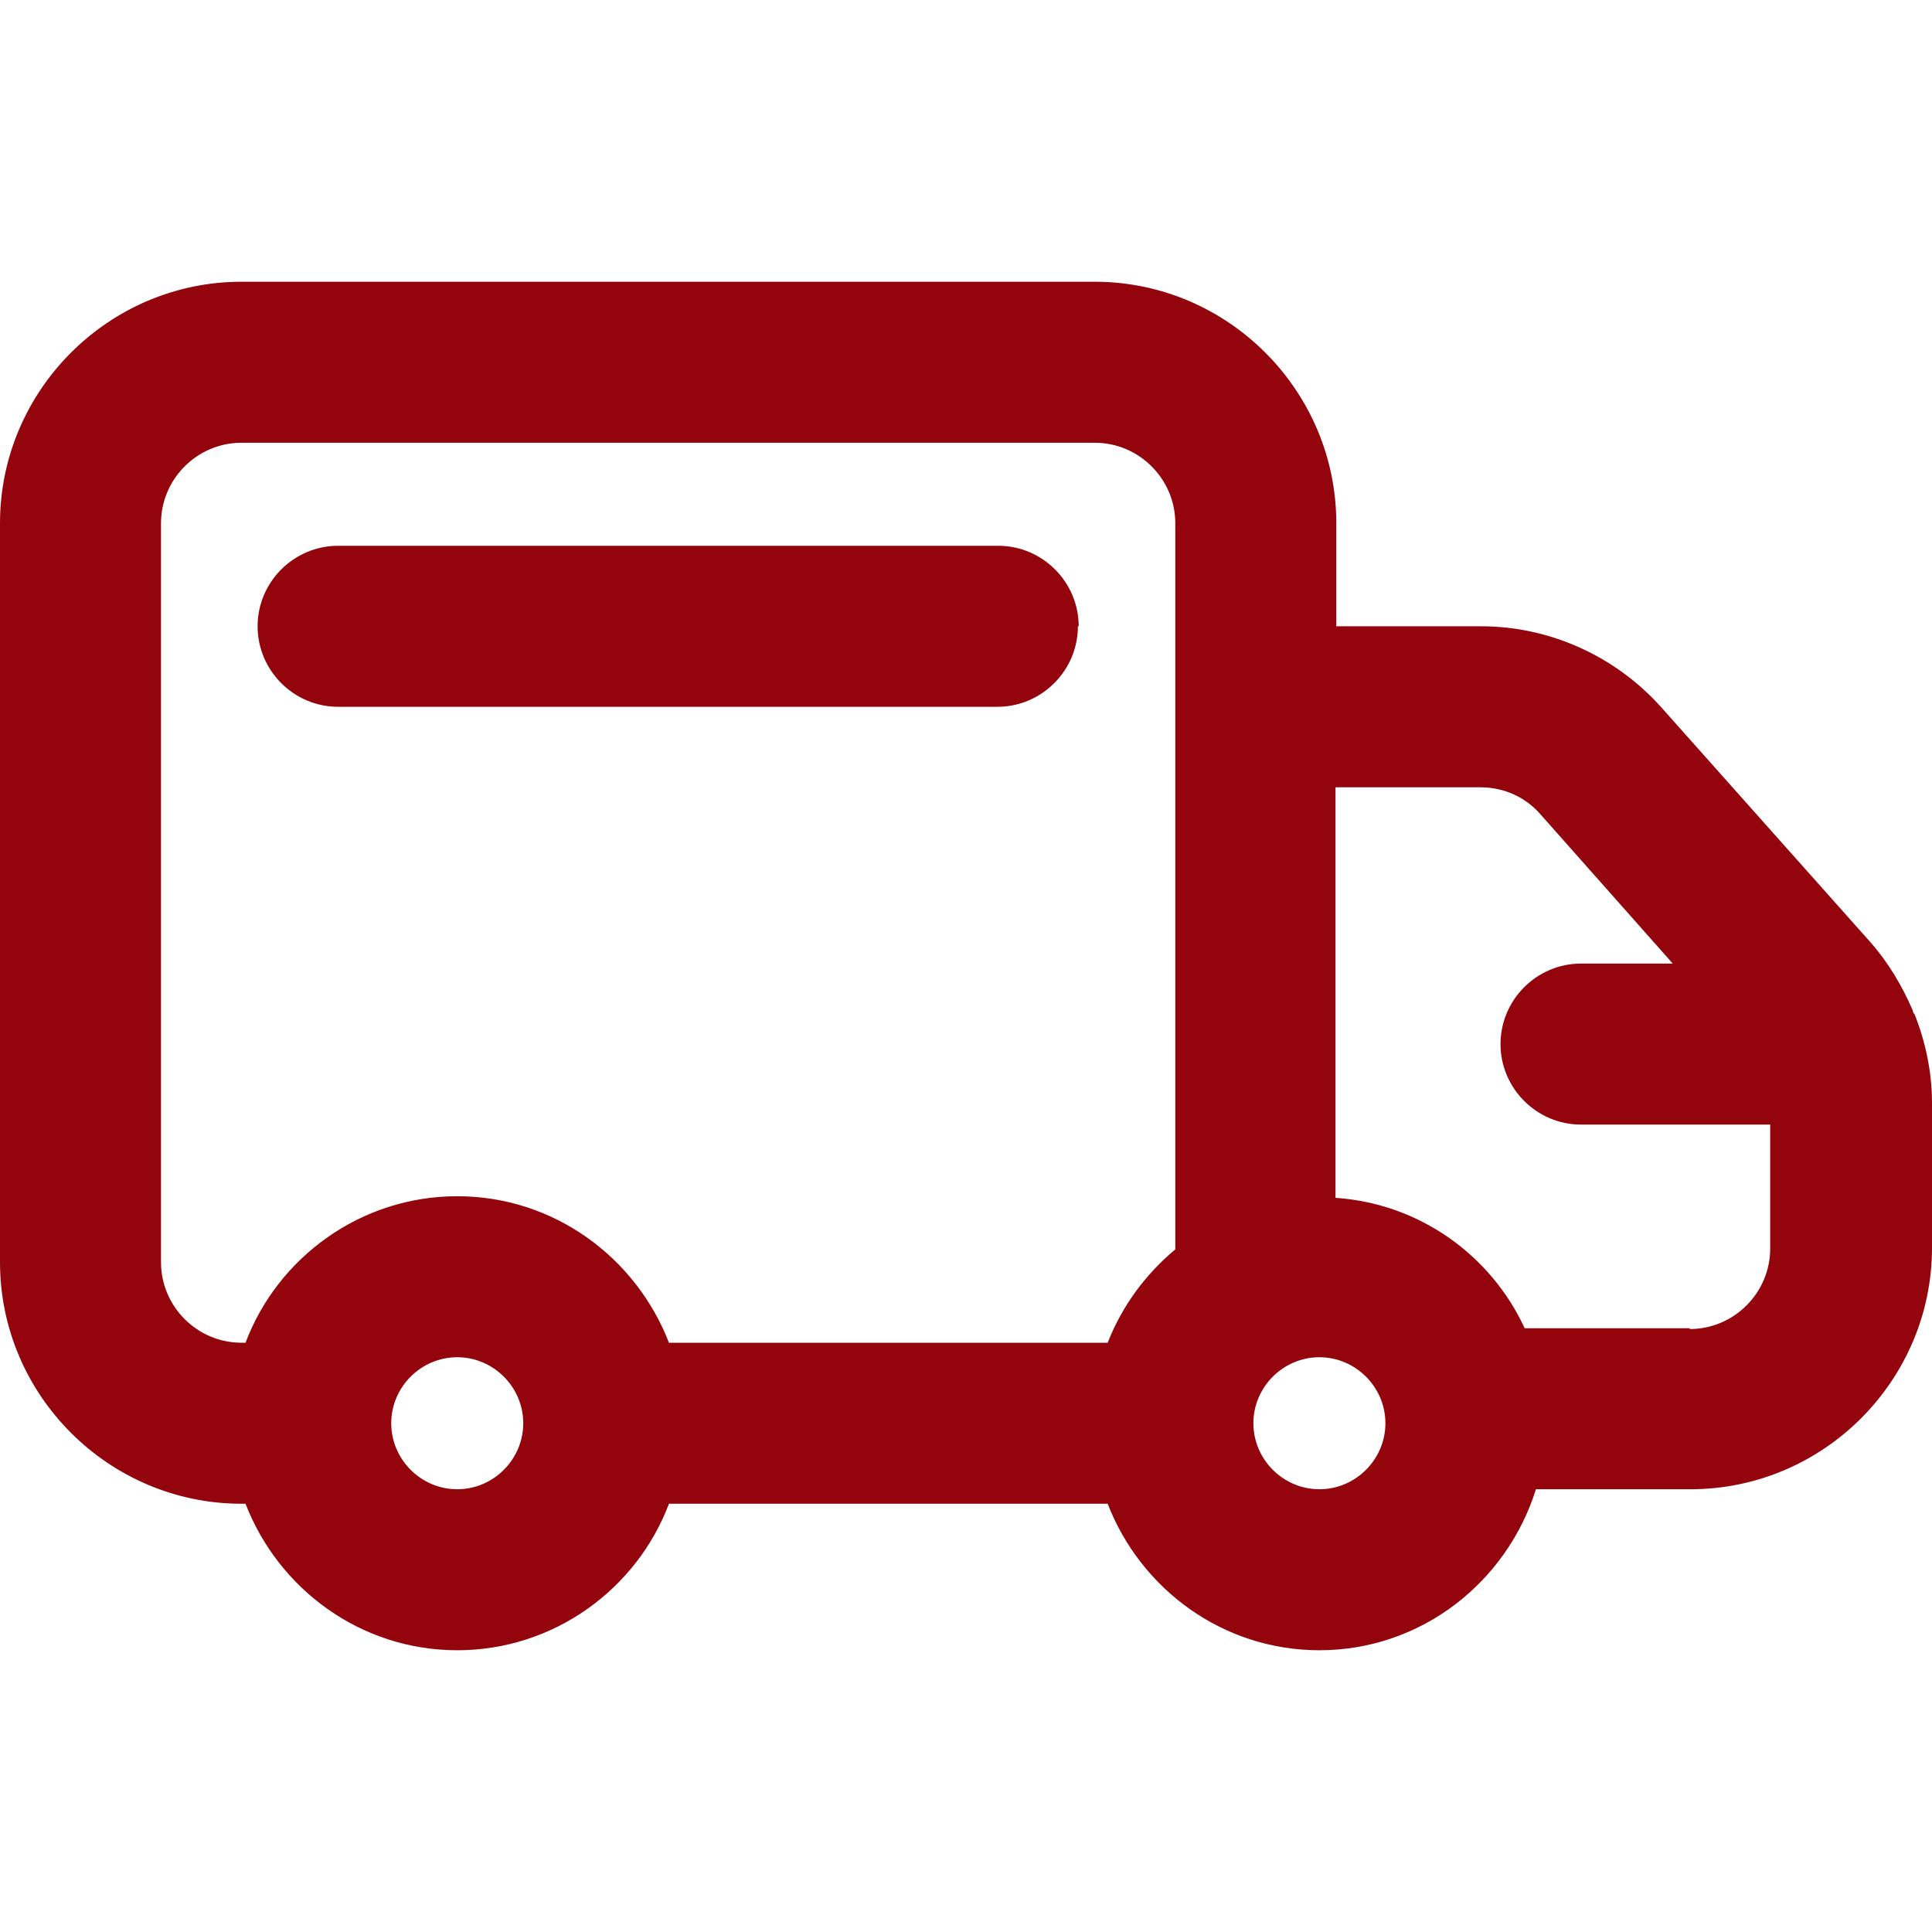 <svg width="24" height="24" viewBox="0 0 24 24" fill="none" xmlns="http://www.w3.org/2000/svg">
<path fill-rule="evenodd" clip-rule="evenodd" d="M23.76 12.55C23.76 12.57 23.78 12.6 23.78 12.6V12.59C23.92 12.94 24 13.32 24 13.7V15.5C24 17.15 22.65 18.5 21 18.5H19.08C18.72 19.65 17.66 20.5 16.39 20.5C15.19 20.5 14.17 19.74 13.76 18.68H8.31C7.91 19.74 6.88 20.5 5.68 20.5C4.48 20.5 3.46 19.74 3.05 18.68H3C1.35 18.68 0 17.33 0 15.68V6.5C0 4.85 1.35 3.5 3 3.5H13.6C15.25 3.5 16.6 4.85 16.6 6.5V7.78H18.4C19.25 7.78 20.07 8.15 20.64 8.79L23.24 11.71C23.46 11.96 23.63 12.25 23.76 12.55ZM4.86 17.68C4.86 18.13 5.23 18.5 5.68 18.5C6.13 18.5 6.5 18.13 6.5 17.68C6.5 17.23 6.13 16.86 5.68 16.86C5.23 16.86 4.86 17.23 4.86 17.68ZM3.05 16.68C3.45 15.62 4.48 14.86 5.68 14.86C6.88 14.86 7.9 15.62 8.31 16.68H13.76C13.94 16.22 14.23 15.83 14.6 15.52V6.5C14.6 5.95 14.15 5.5 13.6 5.5H3C2.45 5.5 2 5.95 2 6.5V15.68C2 16.23 2.45 16.68 3 16.68H3.05ZM15.57 17.68C15.57 18.13 15.94 18.5 16.39 18.5C16.84 18.5 17.21 18.13 17.21 17.68C17.21 17.23 16.84 16.86 16.39 16.86C15.94 16.86 15.57 17.23 15.57 17.68ZM18.94 16.5H20.99V16.51C21.54 16.51 21.99 16.06 21.99 15.51V13.97H19.64C19.09 13.97 18.64 13.52 18.64 12.97C18.64 12.42 19.09 11.97 19.64 11.97H20.78L19.14 10.12C18.95 9.9 18.68 9.78 18.39 9.78H16.59V14.88C17.63 14.95 18.52 15.59 18.94 16.5ZM12.4 6.78C12.95 6.78 13.4 7.23 13.4 7.78H13.39C13.39 8.33 12.94 8.78 12.39 8.78H4.2C3.65 8.78 3.2 8.33 3.2 7.78C3.2 7.23 3.65 6.78 4.2 6.78H12.4Z" fill="#93040c"/>
</svg>

